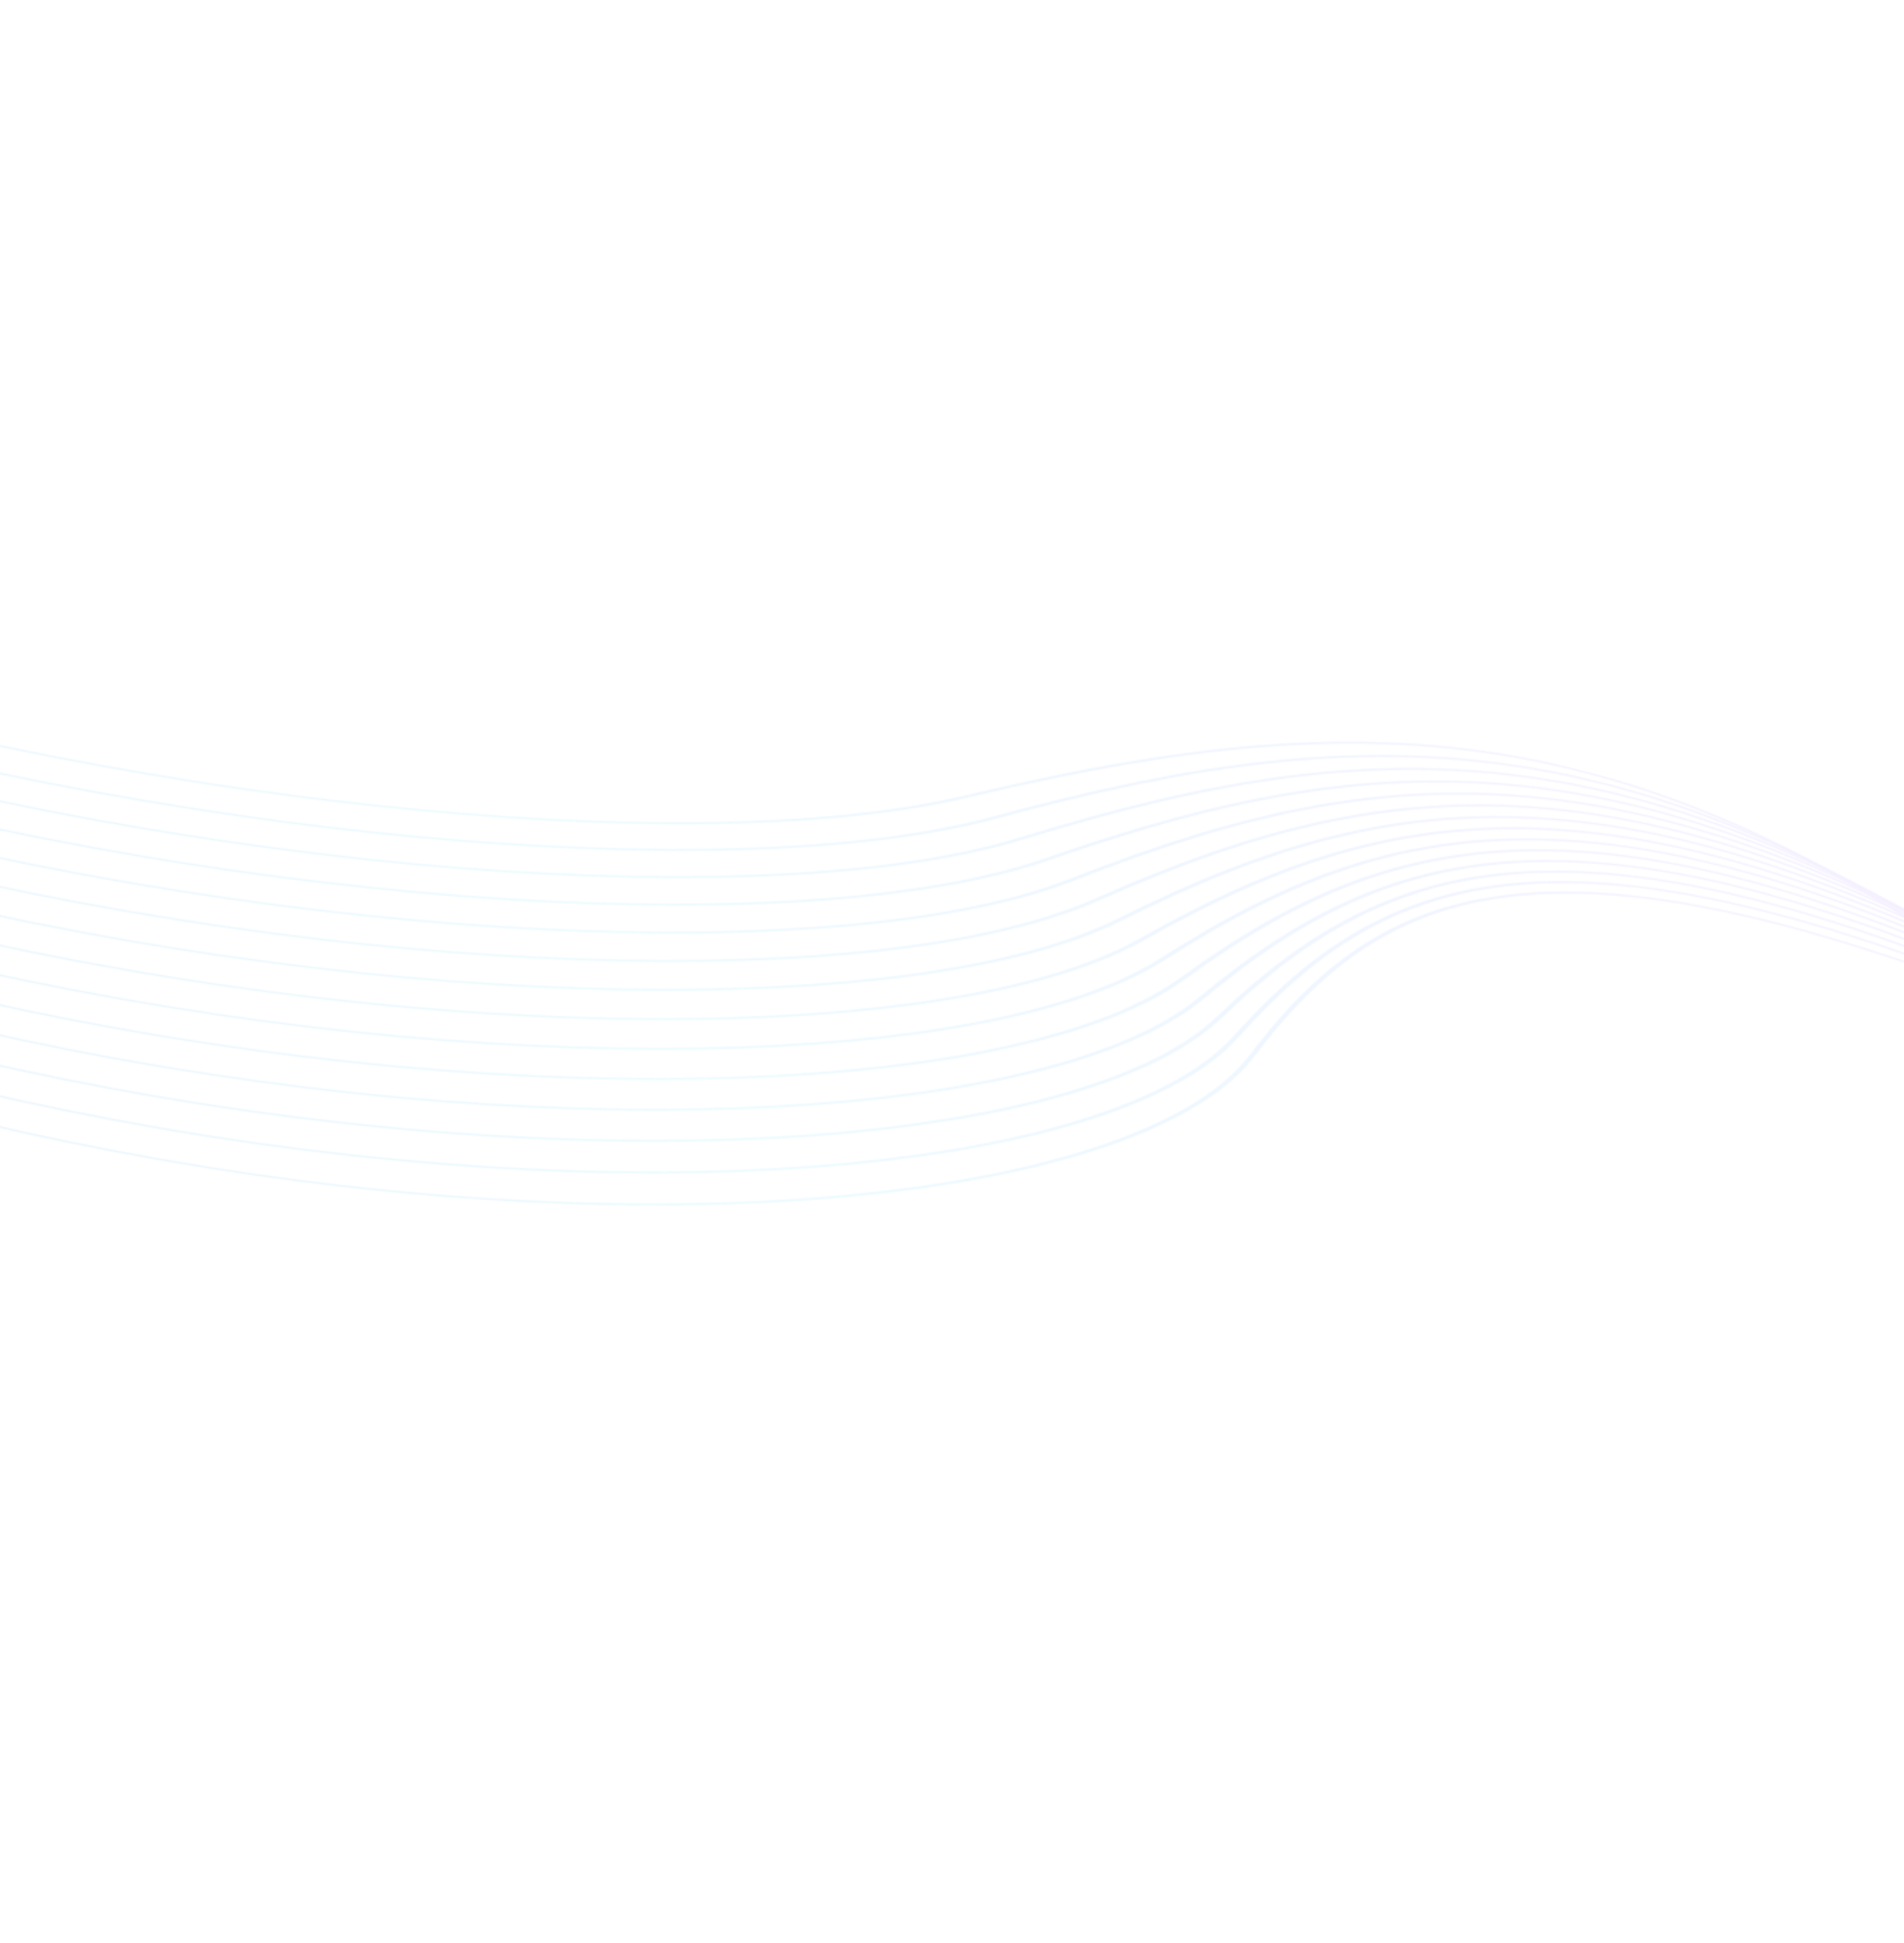 <svg width="1440" height="1469" viewBox="0 0 1440 1469" fill="none" xmlns="http://www.w3.org/2000/svg">
<g opacity="0.1" clip-path="url(#clip0_116_125)">
<mask id="mask0_116_125" style="mask-type:luminance" maskUnits="userSpaceOnUse" x="-1242" y="-21" width="3652" height="1151">
<path d="M-1241.03 -20.828C-1081.6 31.593 -941.687 107.867 -789.807 234.068C-731.638 282.4 -662.384 326.346 -585.732 365.824C-423.186 449.538 -227.343 513.187 -33.401 556.04C160.602 598.907 352.71 620.97 507.707 621.498C595.639 621.798 671.62 615.166 729.215 601.47C884.092 564.642 1020.57 545.845 1162.44 574.578C1304.37 603.322 1451.2 679.51 1626.47 832.591C1704.64 900.865 1805.96 957.122 1918.1 1002.27C2037.93 1050.51 2170.15 1086.08 2299.72 1110.08C2336.74 1116.94 2373.54 1122.85 2409.78 1127.85L2409.44 1129.19C2373.44 1124.21 2336.88 1118.32 2300.12 1111.51C2169.91 1087.39 2037 1051.63 1916.5 1003.12C1803.72 957.719 1701.84 901.158 1623.27 832.535C1448.82 680.164 1303.11 604.419 1162.66 575.974C1022.15 547.517 886.378 566.274 732.109 602.956C674.24 616.717 597.917 623.379 509.611 623.078C354.078 622.546 161.309 600.407 -33.366 557.392C-228.102 514.364 -424.765 450.443 -588.016 366.368C-664.998 326.719 -734.551 282.589 -792.959 234.055C-943.858 108.669 -1082.96 32.766 -1241.39 -19.438L-1241.03 -20.828Z" fill="white"/>
</mask>
<g mask="url(#mask0_116_125)">
<path d="M2467.7 902.997L-1233.41 -50.413L-1307.29 236.367L2393.83 1189.78L2467.7 902.997Z" fill="url(#paint0_linear_116_125)"/>
</g>
<mask id="mask1_116_125" style="mask-type:luminance" maskUnits="userSpaceOnUse" x="-1250" y="11" width="3662" height="1112">
<path d="M-1249.38 11.574C-1082.72 62.37 -935.027 138.489 -770.076 268.37C-708.712 316.687 -636.892 360.343 -558.247 399.313C-391.482 481.95 -193.953 543.559 -0.191 583.987C193.628 624.428 383.694 643.68 535.462 641.595C621.559 640.412 695.336 632.361 750.452 617.417C898.674 577.23 1030.54 555.747 1172.05 582.653C1313.61 609.572 1464.31 684.798 1649.88 837.978C1732.65 906.299 1836.98 961.966 1950.87 1006.11C2072.58 1053.29 2205.28 1087.34 2334.3 1109.63C2360.18 1114.1 2385.91 1118.1 2411.38 1121.64L2411.03 1122.97C2385.85 1119.46 2360.4 1115.5 2334.82 1111.08C2205.16 1088.68 2071.78 1054.46 1949.39 1007.02C1834.84 962.613 1729.94 906.642 1646.75 837.976C1462.03 685.508 1312.47 610.71 1172.38 584.072C1032.24 557.422 901.056 578.855 753.412 618.886C698.031 633.903 623.934 641.992 537.471 643.179C385.183 645.269 194.469 625.951 -0.028 585.371C-194.582 544.776 -392.94 482.904 -560.437 399.904C-639.427 360.764 -711.549 316.925 -773.163 268.411C-937.12 139.313 -1084.02 63.555 -1249.74 12.959L-1249.38 11.572L-1249.38 11.574Z" fill="white"/>
</mask>
<g mask="url(#mask1_116_125)">
<path d="M2466.77 906.628L-1234.35 -46.782L-1312.55 256.787L2388.57 1210.2L2466.77 906.628Z" fill="url(#paint1_linear_116_125)"/>
</g>
<mask id="mask2_116_125" style="mask-type:luminance" maskUnits="userSpaceOnUse" x="-1259" y="44" width="3672" height="1073">
<path d="M-1257.87 44.548C-1083.76 93.414 -928.191 169.143 -749.419 302.885C-684.927 351.135 -610.632 394.446 -530.084 432.865C-359.282 514.334 -160.286 573.834 33.088 611.794C226.52 649.766 414.323 666.187 562.684 661.493C646.858 658.829 718.328 649.369 770.91 633.191C912.315 589.688 1039.43 565.543 1180.39 590.59C1321.42 615.653 1475.83 689.838 1671.51 842.944C1758.78 911.233 1866 966.253 1981.53 1009.36C2104.98 1055.42 2237.98 1087.9 2366.32 1108.46C2381.95 1110.96 2397.52 1113.29 2412.98 1115.44L2412.63 1116.77C2397.49 1114.66 2382.25 1112.38 2366.95 1109.93C2237.99 1089.28 2104.3 1056.62 1980.15 1010.3C1863.96 966.944 1756.14 911.628 1668.43 842.998C1473.66 690.594 1320.41 616.832 1180.85 592.032C1041.22 567.22 914.781 591.301 773.931 634.633C721.095 650.888 649.306 660.394 564.787 663.069C415.909 667.779 227.454 651.303 33.366 613.203C-160.783 575.089 -360.606 515.336 -532.165 433.506C-613.068 394.918 -687.68 351.422 -752.432 302.98C-930.202 169.984 -1085 94.596 -1258.23 45.916L-1257.87 44.548Z" fill="white"/>
</mask>
<g mask="url(#mask2_116_125)">
<path d="M2465.78 910.441L-1235.33 -42.969L-1317.77 277.047L2383.35 1230.46L2465.78 910.441Z" fill="url(#paint2_linear_116_125)"/>
</g>
<mask id="mask3_116_125" style="mask-type:luminance" maskUnits="userSpaceOnUse" x="-1267" y="78" width="3682" height="1033">
<path d="M-1266.53 78.148C-1084.74 124.737 -921.233 199.811 -727.825 337.604C-660.283 385.724 -583.592 428.646 -501.227 466.475C-326.569 546.687 -126.336 604.013 66.413 639.458C259.221 674.914 444.549 688.483 589.347 681.184C671.487 677.041 740.579 666.181 790.57 648.789C924.998 602.022 1047.2 575.24 1187.49 598.409C1327.83 621.584 1485.77 694.643 1691.32 847.506C1783 915.684 1892.99 969.987 2010.02 1012C2135.09 1056.9 2268.25 1087.79 2395.74 1106.57C2402.03 1107.5 2408.31 1108.4 2414.56 1109.27L2414.22 1110.6C2408.33 1109.78 2402.42 1108.94 2396.51 1108.07C2268.37 1089.18 2134.52 1058.14 2008.76 1012.99C1891.06 970.733 1780.46 916.132 1688.31 847.608C1483.7 695.449 1326.95 622.804 1188.07 599.872C1049.14 576.928 927.58 603.634 793.673 650.217C743.448 667.692 674.049 678.602 591.555 682.762C446.265 690.087 260.293 676.469 66.807 640.889C-126.731 605.297 -327.798 547.732 -503.213 467.17C-585.934 429.18 -662.949 386.076 -730.773 337.755C-923.172 200.676 -1085.93 125.927 -1266.88 79.512L-1266.53 78.148Z" fill="white"/>
</mask>
<g mask="url(#mask3_116_125)">
<path d="M2464.75 914.453L-1236.36 -38.956L-1322.94 297.148L2378.17 1250.56L2464.75 914.453Z" fill="url(#paint3_linear_116_125)"/>
</g>
<mask id="mask4_116_125" style="mask-type:luminance" maskUnits="userSpaceOnUse" x="-1276" y="112" width="3693" height="993">
<path d="M-1275.37 112.454C-1085.69 156.379 -914.237 230.48 -705.302 372.518C-634.776 420.463 -555.779 462.946 -471.697 500.135C-293.402 578.994 -92.159 634.074 99.771 666.97C291.754 699.875 474.403 710.58 615.46 700.682C695.493 695.066 762.129 682.819 809.467 664.234C936.768 614.252 1053.94 584.867 1193.37 606.121C1332.86 627.385 1494.14 699.234 1709.35 851.679C1805.34 919.671 1917.97 973.204 2036.37 1014.08C2160.76 1057.02 2291.55 1086.01 2416.14 1103.14L2415.8 1104.48C2290.95 1087.24 2159.91 1058.14 2035.23 1015.11C1916.15 973.994 1802.89 920.174 1706.42 851.835C1492.2 700.093 1332.11 628.644 1194.07 607.601C1055.97 586.55 939.425 615.847 812.621 665.63C765.051 684.306 698.123 696.61 617.763 702.25C476.211 712.181 292.932 701.442 100.293 668.423C-92.396 635.397 -294.477 580.08 -473.574 500.868C-558.03 463.515 -637.366 420.85 -708.174 372.713C-916.101 231.363 -1086.82 157.574 -1275.72 113.819L-1275.37 112.456L-1275.37 112.454Z" fill="white"/>
</mask>
<g mask="url(#mask4_116_125)">
<path d="M2463.66 918.682L-1237.45 -34.728L-1328.08 317.086L2373.03 1270.5L2463.66 918.682Z" fill="url(#paint4_linear_116_125)"/>
</g>
<mask id="mask5_116_125" style="mask-type:luminance" maskUnits="userSpaceOnUse" x="-1285" y="147" width="3703" height="952">
<path d="M-1284.42 147.585C-1086.63 188.401 -907.286 261.127 -681.859 407.607C-608.436 455.317 -527.221 497.315 -441.513 533.825C-259.756 611.25 -57.724 664.032 133.149 694.336C324.077 724.648 503.841 732.476 641.015 719.992C718.835 712.909 782.937 699.289 827.567 679.528C947.6 626.391 1059.6 594.432 1198.02 613.75C1336.51 633.08 1500.96 703.638 1725.58 855.496C1825.76 923.225 1940.91 975.923 2060.55 1015.61C2178.55 1054.76 2300.96 1081.26 2417.71 1097.07L2417.36 1098.42C2300.39 1082.51 2177.78 1055.91 2059.53 1016.68C1939.2 976.762 1823.41 923.78 1722.72 855.704C1499.14 704.549 1335.9 634.38 1198.85 615.253C1061.74 596.116 950.351 627.973 830.795 680.899C785.946 700.754 721.56 714.439 643.411 721.551C505.773 734.077 325.387 726.224 133.794 695.805C-57.852 665.377 -260.726 612.373 -443.273 534.61C-529.362 497.939 -610.925 455.761 -684.645 407.858C-909.071 262.03 -1087.71 189.607 -1284.77 148.951L-1284.42 147.585Z" fill="white"/>
</mask>
<g mask="url(#mask5_116_125)">
<path d="M2462.51 923.14L-1238.6 -30.27L-1333.17 336.856L2367.94 1290.27L2462.51 923.14Z" fill="url(#paint5_linear_116_125)"/>
</g>
<mask id="mask6_116_125" style="mask-type:luminance" maskUnits="userSpaceOnUse" x="-1295" y="183" width="3715" height="910">
<path d="M-1293.7 183.615C-1087.56 220.823 -900.464 291.732 -657.494 442.867C-581.258 490.289 -497.913 531.754 -410.668 567.547C-225.673 643.444 -23.08 693.863 166.531 721.544C356.2 749.234 532.878 754.175 665.995 739.119C741.517 730.577 803.017 715.597 844.898 694.686C957.522 638.452 1064.23 603.956 1201.48 621.318C1338.81 638.688 1506.24 707.878 1740.02 858.977C1844.29 926.367 1961.83 978.173 2082.58 1016.63C2194.7 1052.35 2309.61 1076.56 2419.25 1091.09L2418.91 1092.43C2309.07 1077.81 2193.99 1053.51 2081.67 1017.74C1960.23 979.056 1842.04 926.973 1737.25 859.239C1504.56 708.84 1338.33 640.028 1202.44 622.838C1066.48 605.639 960.359 640.018 848.184 696.031C806.101 717.042 744.331 732.091 668.49 740.668C534.907 755.778 357.617 750.819 167.298 723.034C-23.071 695.244 -226.508 644.61 -412.319 568.379C-499.94 532.433 -583.64 490.79 -660.189 443.176C-902.168 292.654 -1088.58 222.044 -1294.05 184.992L-1293.7 183.615Z" fill="white"/>
</mask>
<g mask="url(#mask6_116_125)">
<path d="M2461.3 927.843L-1239.81 -25.567L-1338.65 358.121L2362.46 1311.53L2461.3 927.843Z" fill="url(#paint6_linear_116_125)"/>
</g>
<mask id="mask7_116_125" style="mask-type:luminance" maskUnits="userSpaceOnUse" x="-1304" y="220" width="3725" height="867">
<path d="M-1303.24 220.643C-1088.48 253.681 -893.879 322.264 -632.201 478.281C-553.226 525.368 -467.846 566.254 -379.183 601.281C-191.149 675.567 11.773 723.567 199.902 748.593C388.084 773.625 561.483 775.675 690.408 758.062C763.555 748.071 822.381 731.752 861.455 709.714C966.544 650.446 1067.83 613.454 1203.78 628.841C1339.79 644.237 1510.02 711.977 1752.68 862.147C1860.92 929.125 1980.72 979.978 2102.43 1017.16C2209.21 1049.79 2317.5 1071.91 2420.77 1085.17L2420.43 1086.52C2317.01 1073.17 2208.59 1050.98 2101.64 1018.3C1979.22 980.9 1858.77 929.775 1749.99 862.46C1508.45 712.988 1339.45 645.61 1204.85 630.375C1070.18 615.132 969.464 651.997 864.793 711.031C825.522 733.178 766.439 749.573 692.999 759.606C563.627 777.278 389.635 775.221 200.798 750.101C11.905 724.974 -191.863 676.772 -380.724 602.158C-469.789 566.97 -555.534 525.911 -634.82 478.641C-895.519 323.207 -1089.44 254.921 -1303.59 222.037L-1303.24 220.645L-1303.24 220.643Z" fill="white"/>
</mask>
<g mask="url(#mask7_116_125)">
<path d="M2460.02 932.807L-1241.09 -20.603L-1344.26 379.911L2356.85 1333.32L2460.02 932.807Z" fill="url(#paint7_linear_116_125)"/>
</g>
<mask id="mask8_116_125" style="mask-type:luminance" maskUnits="userSpaceOnUse" x="-1314" y="258" width="3737" height="823">
<path d="M-1313.08 258.855C-1089.4 287.094 -887.656 352.708 -606.005 513.84C-524.401 560.526 -437.08 600.787 -347.071 635.021C-156.21 707.614 46.809 753.137 233.248 775.48C419.753 797.829 589.666 796.985 714.245 776.838C784.923 765.408 841.008 747.765 877.241 724.621C974.676 662.387 1070.43 622.938 1204.91 636.333C1339.45 649.735 1512.28 715.951 1763.57 865.021C1875.64 931.506 1997.56 981.352 2120.11 1017.22C2222.15 1047.09 2324.65 1067.28 2422.28 1079.34L2421.93 1080.69C2324.19 1068.55 2221.6 1048.3 2119.44 1018.4C1996.2 982.321 1873.61 932.209 1760.97 865.383C1510.84 717.003 1339.24 651.137 1206.1 637.875C1072.9 624.607 977.683 663.918 880.629 725.908C844.226 749.161 787.893 766.883 716.914 778.361C591.901 798.579 421.403 799.428 234.265 777.001C47.069 754.569 -156.804 708.849 -348.501 635.938C-438.897 601.557 -526.581 561.128 -608.528 514.246C-889.218 353.664 -1090.31 288.352 -1313.44 260.268L-1313.08 258.855Z" fill="white"/>
</mask>
<g mask="url(#mask8_116_125)">
<path d="M2458.67 938.049L-1242.44 -15.361L-1349.83 401.526L2351.28 1354.94L2458.67 938.049Z" fill="url(#paint8_linear_116_125)"/>
</g>
<mask id="mask9_116_125" style="mask-type:luminance" maskUnits="userSpaceOnUse" x="-1324" y="298" width="3748" height="777">
<path d="M-1323.25 298.349C-1090.29 321.083 -881.919 383.022 -578.887 549.529C-494.734 595.768 -405.579 635.355 -314.34 668.752C-120.868 739.568 82.023 782.569 266.56 802.203C451.163 821.842 617.4 818.105 737.505 795.445C805.635 782.591 858.915 763.644 892.263 739.425C981.935 674.295 1072.05 632.437 1204.92 643.823C1337.84 655.214 1513.08 719.831 1772.7 867.634C1888.49 933.556 2012.4 982.333 2135.63 1016.85C2233.54 1044.27 2331.06 1062.7 2423.76 1073.58L2423.41 1074.94C2330.63 1063.99 2233.07 1045.5 2135.09 1018.06C2011.14 983.348 1886.55 934.305 1770.17 868.05C1511.75 720.931 1337.75 656.649 1206.22 645.378C1074.62 634.101 985.025 675.81 895.705 740.684C862.197 765.017 808.681 784.052 740.252 796.961C619.738 819.699 452.929 823.452 267.697 803.744C82.403 784.03 -121.343 740.846 -315.658 669.719C-407.288 636.179 -496.823 596.423 -581.332 549.989C-883.419 383.998 -1091.13 322.375 -1323.63 299.802L-1323.25 298.351L-1323.25 298.349Z" fill="white"/>
</mask>
<g mask="url(#mask9_116_125)">
<path d="M2457.25 943.576L-1243.86 -9.834L-1355.35 422.962L2345.76 1376.37L2457.25 943.576Z" fill="url(#paint9_linear_116_125)"/>
</g>
<mask id="mask10_116_125" style="mask-type:luminance" maskUnits="userSpaceOnUse" x="-1335" y="339" width="3761" height="731">
<path d="M-1333.82 339.357C-1091.11 355.793 -876.838 413.18 -550.88 585.338C-464.275 631.078 -373.38 669.949 -281.005 702.473C-85.142 771.435 117.392 811.861 299.826 828.762C482.317 845.671 644.694 839.044 760.177 813.897C825.691 799.631 876.108 779.406 906.532 754.134C988.342 686.181 1072.71 641.958 1203.81 651.324C1334.96 660.694 1512.41 723.641 1780.08 870.01C1899.46 935.293 2025.21 982.95 2148.99 1016.07C2243.42 1041.34 2336.74 1058.15 2425.23 1067.88L2424.88 1069.25C2336.35 1059.45 2243.03 1042.59 2148.58 1017.32C2024.07 984.003 1897.63 936.089 1777.64 870.477C1511.22 724.784 1335.01 662.16 1205.23 652.889C1075.38 643.612 991.502 687.674 910.013 755.361C879.449 780.749 828.804 801.068 763.004 815.395C647.122 840.63 484.187 847.279 301.067 830.314C117.894 813.343 -85.491 772.741 -282.212 703.48C-374.971 670.821 -466.255 631.784 -553.228 585.848C-878.264 414.174 -1091.88 357.113 -1334.2 340.842L-1333.82 339.357Z" fill="white"/>
</mask>
<g mask="url(#mask10_116_125)">
<path d="M2455.75 949.405L-1245.37 -4.005L-1360.83 444.209L2340.29 1397.62L2455.75 949.405Z" fill="url(#paint10_linear_116_125)"/>
</g>
<mask id="mask11_116_125" style="mask-type:luminance" maskUnits="userSpaceOnUse" x="-1346" y="382" width="3773" height="682">
<path d="M-1344.82 382.081C-1091.78 391.338 -872.568 443.152 -521.981 621.247C-433.02 666.438 -340.484 704.551 -247.093 736.16C-49.056 803.189 152.898 840.997 333.019 855.15C513.199 869.309 671.534 859.802 782.266 832.195C845.087 816.534 892.585 795.049 920.05 768.757C993.902 698.057 1072.44 651.519 1201.61 658.853C1330.85 666.191 1510.31 727.394 1785.72 872.166C1908.55 936.736 2036.01 983.222 2160.21 1014.91C2251.83 1038.29 2341.71 1053.62 2426.68 1062.23L2426.32 1063.61C2341.36 1054.93 2251.51 1039.56 2159.9 1016.18C2034.99 984.311 1906.83 937.578 1783.38 872.682C1509.25 728.582 1331.04 667.686 1203.15 660.425C1075.2 653.161 997.133 699.524 923.574 769.946C895.98 796.361 848.268 817.943 785.181 833.672C674.057 861.376 515.175 870.918 334.379 856.71C153.526 842.498 -49.273 804.527 -248.173 737.206C-341.959 705.464 -434.884 667.19 -524.221 621.809C-873.925 444.163 -1092.47 392.695 -1345.22 383.615L-1344.82 382.081Z" fill="white"/>
</mask>
<g mask="url(#mask11_116_125)">
<path d="M2454.16 955.553L-1246.95 2.143L-1366.25 465.272L2334.86 1418.68L2454.16 955.553Z" fill="url(#paint11_linear_116_125)"/>
</g>
<mask id="mask12_116_125" style="mask-type:luminance" maskUnits="userSpaceOnUse" x="-1357" y="426" width="3786" height="632">
<path d="M-1356.33 426.762C-1092.17 427.856 -869.31 472.899 -492.191 657.249C-400.961 701.845 -306.898 739.157 -212.596 769.815C-12.622 834.831 188.523 869.978 366.134 881.366C543.796 892.757 697.905 880.377 803.771 850.345C863.834 833.303 908.364 810.583 932.837 783.304C998.651 709.937 1071.26 661.139 1198.37 666.431C1325.55 671.727 1506.81 731.118 1789.65 874.128C1915.8 937.913 2044.82 983.172 2169.29 1013.39C2258.82 1035.13 2346.02 1049.09 2428.13 1056.58L2427.77 1057.98C2345.69 1050.42 2258.56 1036.42 2169.1 1014.7C2043.91 984.301 1914.19 938.8 1787.4 874.693C1505.87 732.344 1325.86 673.245 1200.01 668.003C1074.1 662.758 1001.93 711.375 936.371 784.452C911.778 811.867 867.06 834.693 806.752 851.8C700.519 881.939 545.873 894.361 367.602 882.93C189.28 871.495 -12.706 836.196 -213.572 770.892C-308.299 740.094 -402.761 702.63 -494.35 657.857C-870.602 473.932 -1092.78 429.275 -1356.75 428.372L-1356.33 426.764L-1356.33 426.762Z" fill="white"/>
</mask>
<g mask="url(#mask12_116_125)">
<path d="M2452.49 962.03L-1248.62 8.62L-1371.63 486.138L2329.48 1439.55L2452.49 962.03Z" fill="url(#paint12_linear_116_125)"/>
</g>
<mask id="mask13_116_125" style="mask-type:luminance" maskUnits="userSpaceOnUse" x="-1369" y="472" width="3799" height="581">
<path d="M-1368.43 473.724C-1092.1 465.568 -867.257 502.399 -461.533 693.331C-368.149 737.277 -272.663 773.738 -177.545 803.417C24.162 866.352 224.265 898.798 399.157 907.41C574.099 916.022 723.815 900.786 824.688 868.358C881.918 849.96 923.419 826.03 944.877 797.789C1002.58 721.838 1069.18 670.83 1194.1 674.078C1319.06 677.328 1501.93 734.841 1791.88 875.928C1921.2 938.853 2051.63 982.836 2176.25 1011.56C2264.41 1031.88 2349.68 1044.56 2429.6 1050.92L2429.23 1052.34C2349.38 1045.91 2264.22 1033.18 2176.18 1012.89C2050.87 984.008 1919.72 939.791 1789.74 876.544C1501.13 736.109 1319.51 678.873 1195.85 675.657C1072.12 672.441 1005.94 723.252 948.456 798.902C926.895 827.283 885.215 851.321 827.743 869.795C726.52 902.334 576.289 917.624 400.741 908.982C225.142 900.336 24.2 867.751 -178.384 804.541C-273.922 774.732 -369.819 738.112 -463.583 693.99C-868.484 503.448 -1092.6 467.041 -1368.86 475.401L-1368.43 473.725L-1368.43 473.724Z" fill="white"/>
</mask>
<g mask="url(#mask13_116_125)">
<path d="M2450.74 968.85L-1250.38 15.44L-1376.95 506.814L2324.16 1460.22L2450.74 968.85Z" fill="url(#paint13_linear_116_125)"/>
</g>
</g>
<defs>
<linearGradient id="paint0_linear_116_125" x1="-1251.12" y1="644.433" x2="1920.39" y2="-615.299" gradientUnits="userSpaceOnUse">
<stop stop-color="#0131B8"/>
<stop offset="0.45" stop-color="#39D4FF"/>
<stop offset="1" stop-color="#FA00FF"/>
</linearGradient>
<linearGradient id="paint1_linear_116_125" x1="-1236.08" y1="655.718" x2="1927.78" y2="-600.978" gradientUnits="userSpaceOnUse">
<stop stop-color="#0131B8"/>
<stop offset="0.45" stop-color="#39D4FF"/>
<stop offset="1" stop-color="#FA00FF"/>
</linearGradient>
<linearGradient id="paint2_linear_116_125" x1="-1221.22" y1="667.023" x2="1935.21" y2="-586.718" gradientUnits="userSpaceOnUse">
<stop stop-color="#0131B8"/>
<stop offset="0.45" stop-color="#39D4FF"/>
<stop offset="1" stop-color="#FA00FF"/>
</linearGradient>
<linearGradient id="paint3_linear_116_125" x1="-1206.55" y1="678.353" x2="1942.71" y2="-572.538" gradientUnits="userSpaceOnUse">
<stop stop-color="#0131B8"/>
<stop offset="0.45" stop-color="#39D4FF"/>
<stop offset="1" stop-color="#FA00FF"/>
</linearGradient>
<linearGradient id="paint4_linear_116_125" x1="-1192.05" y1="689.718" x2="1950.28" y2="-558.42" gradientUnits="userSpaceOnUse">
<stop stop-color="#0131B8"/>
<stop offset="0.45" stop-color="#39D4FF"/>
<stop offset="1" stop-color="#FA00FF"/>
</linearGradient>
<linearGradient id="paint5_linear_116_125" x1="-1177.72" y1="701.117" x2="1957.9" y2="-544.358" gradientUnits="userSpaceOnUse">
<stop stop-color="#0131B8"/>
<stop offset="0.45" stop-color="#39D4FF"/>
<stop offset="1" stop-color="#FA00FF"/>
</linearGradient>
<linearGradient id="paint6_linear_116_125" x1="-1162.43" y1="713.341" x2="1966.01" y2="-529.28" gradientUnits="userSpaceOnUse">
<stop stop-color="#0131B8"/>
<stop offset="0.45" stop-color="#39D4FF"/>
<stop offset="1" stop-color="#FA00FF"/>
</linearGradient>
<linearGradient id="paint7_linear_116_125" x1="-1146.84" y1="725.943" x2="1974.4" y2="-513.819" gradientUnits="userSpaceOnUse">
<stop stop-color="#0131B8"/>
<stop offset="0.45" stop-color="#39D4FF"/>
<stop offset="1" stop-color="#FA00FF"/>
</linearGradient>
<linearGradient id="paint8_linear_116_125" x1="-1131.43" y1="738.599" x2="1982.87" y2="-498.406" gradientUnits="userSpaceOnUse">
<stop stop-color="#0131B8"/>
<stop offset="0.45" stop-color="#39D4FF"/>
<stop offset="1" stop-color="#FA00FF"/>
</linearGradient>
<linearGradient id="paint9_linear_116_125" x1="-1116.17" y1="751.316" x2="1991.45" y2="-483.041" gradientUnits="userSpaceOnUse">
<stop stop-color="#0131B8"/>
<stop offset="0.45" stop-color="#39D4FF"/>
<stop offset="1" stop-color="#FA00FF"/>
</linearGradient>
<linearGradient id="paint10_linear_116_125" x1="-1101.08" y1="764.097" x2="2000.14" y2="-467.716" gradientUnits="userSpaceOnUse">
<stop stop-color="#0131B8"/>
<stop offset="0.45" stop-color="#39D4FF"/>
<stop offset="1" stop-color="#FA00FF"/>
</linearGradient>
<linearGradient id="paint11_linear_116_125" x1="-1086.14" y1="776.95" x2="2008.95" y2="-452.427" gradientUnits="userSpaceOnUse">
<stop stop-color="#0131B8"/>
<stop offset="0.45" stop-color="#39D4FF"/>
<stop offset="1" stop-color="#FA00FF"/>
</linearGradient>
<linearGradient id="paint12_linear_116_125" x1="-1071.34" y1="789.873" x2="2017.89" y2="-437.172" gradientUnits="userSpaceOnUse">
<stop stop-color="#0131B8"/>
<stop offset="0.45" stop-color="#39D4FF"/>
<stop offset="1" stop-color="#FA00FF"/>
</linearGradient>
<linearGradient id="paint13_linear_116_125" x1="-1056.67" y1="802.877" x2="2026.96" y2="-421.945" gradientUnits="userSpaceOnUse">
<stop stop-color="#0131B8"/>
<stop offset="0.45" stop-color="#39D4FF"/>
<stop offset="1" stop-color="#FA00FF"/>
</linearGradient>
<clipPath id="clip0_116_125">
<rect width="3821.94" height="577" fill="white" transform="translate(-1235.06 -44) rotate(14.445)"/>
</clipPath>
</defs>
</svg>
